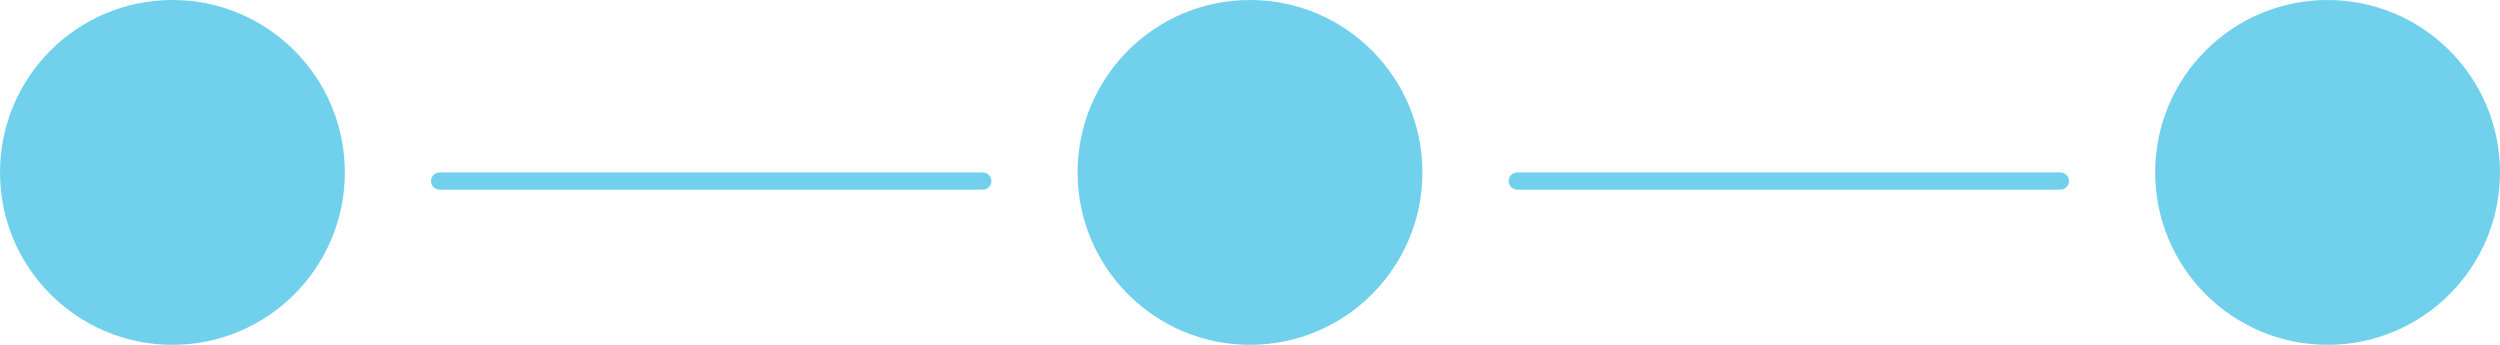 <svg width="290" height="40" viewBox="0 0 290 40" fill="none" xmlns="http://www.w3.org/2000/svg">
<circle cx="270" cy="20" r="20" fill="#71D1EC"/>
<circle cx="145" cy="20" r="20" fill="#71D1EC"/>
<circle cx="20" cy="20" r="20" fill="#71D1EC"/>
<line x1="114" y1="21" x2="51" y2="21" stroke="#71D1EC" stroke-width="2" stroke-linecap="round"/>
<line x1="239" y1="21" x2="176" y2="21" stroke="#71D1EC" stroke-width="2" stroke-linecap="round"/>
</svg>
